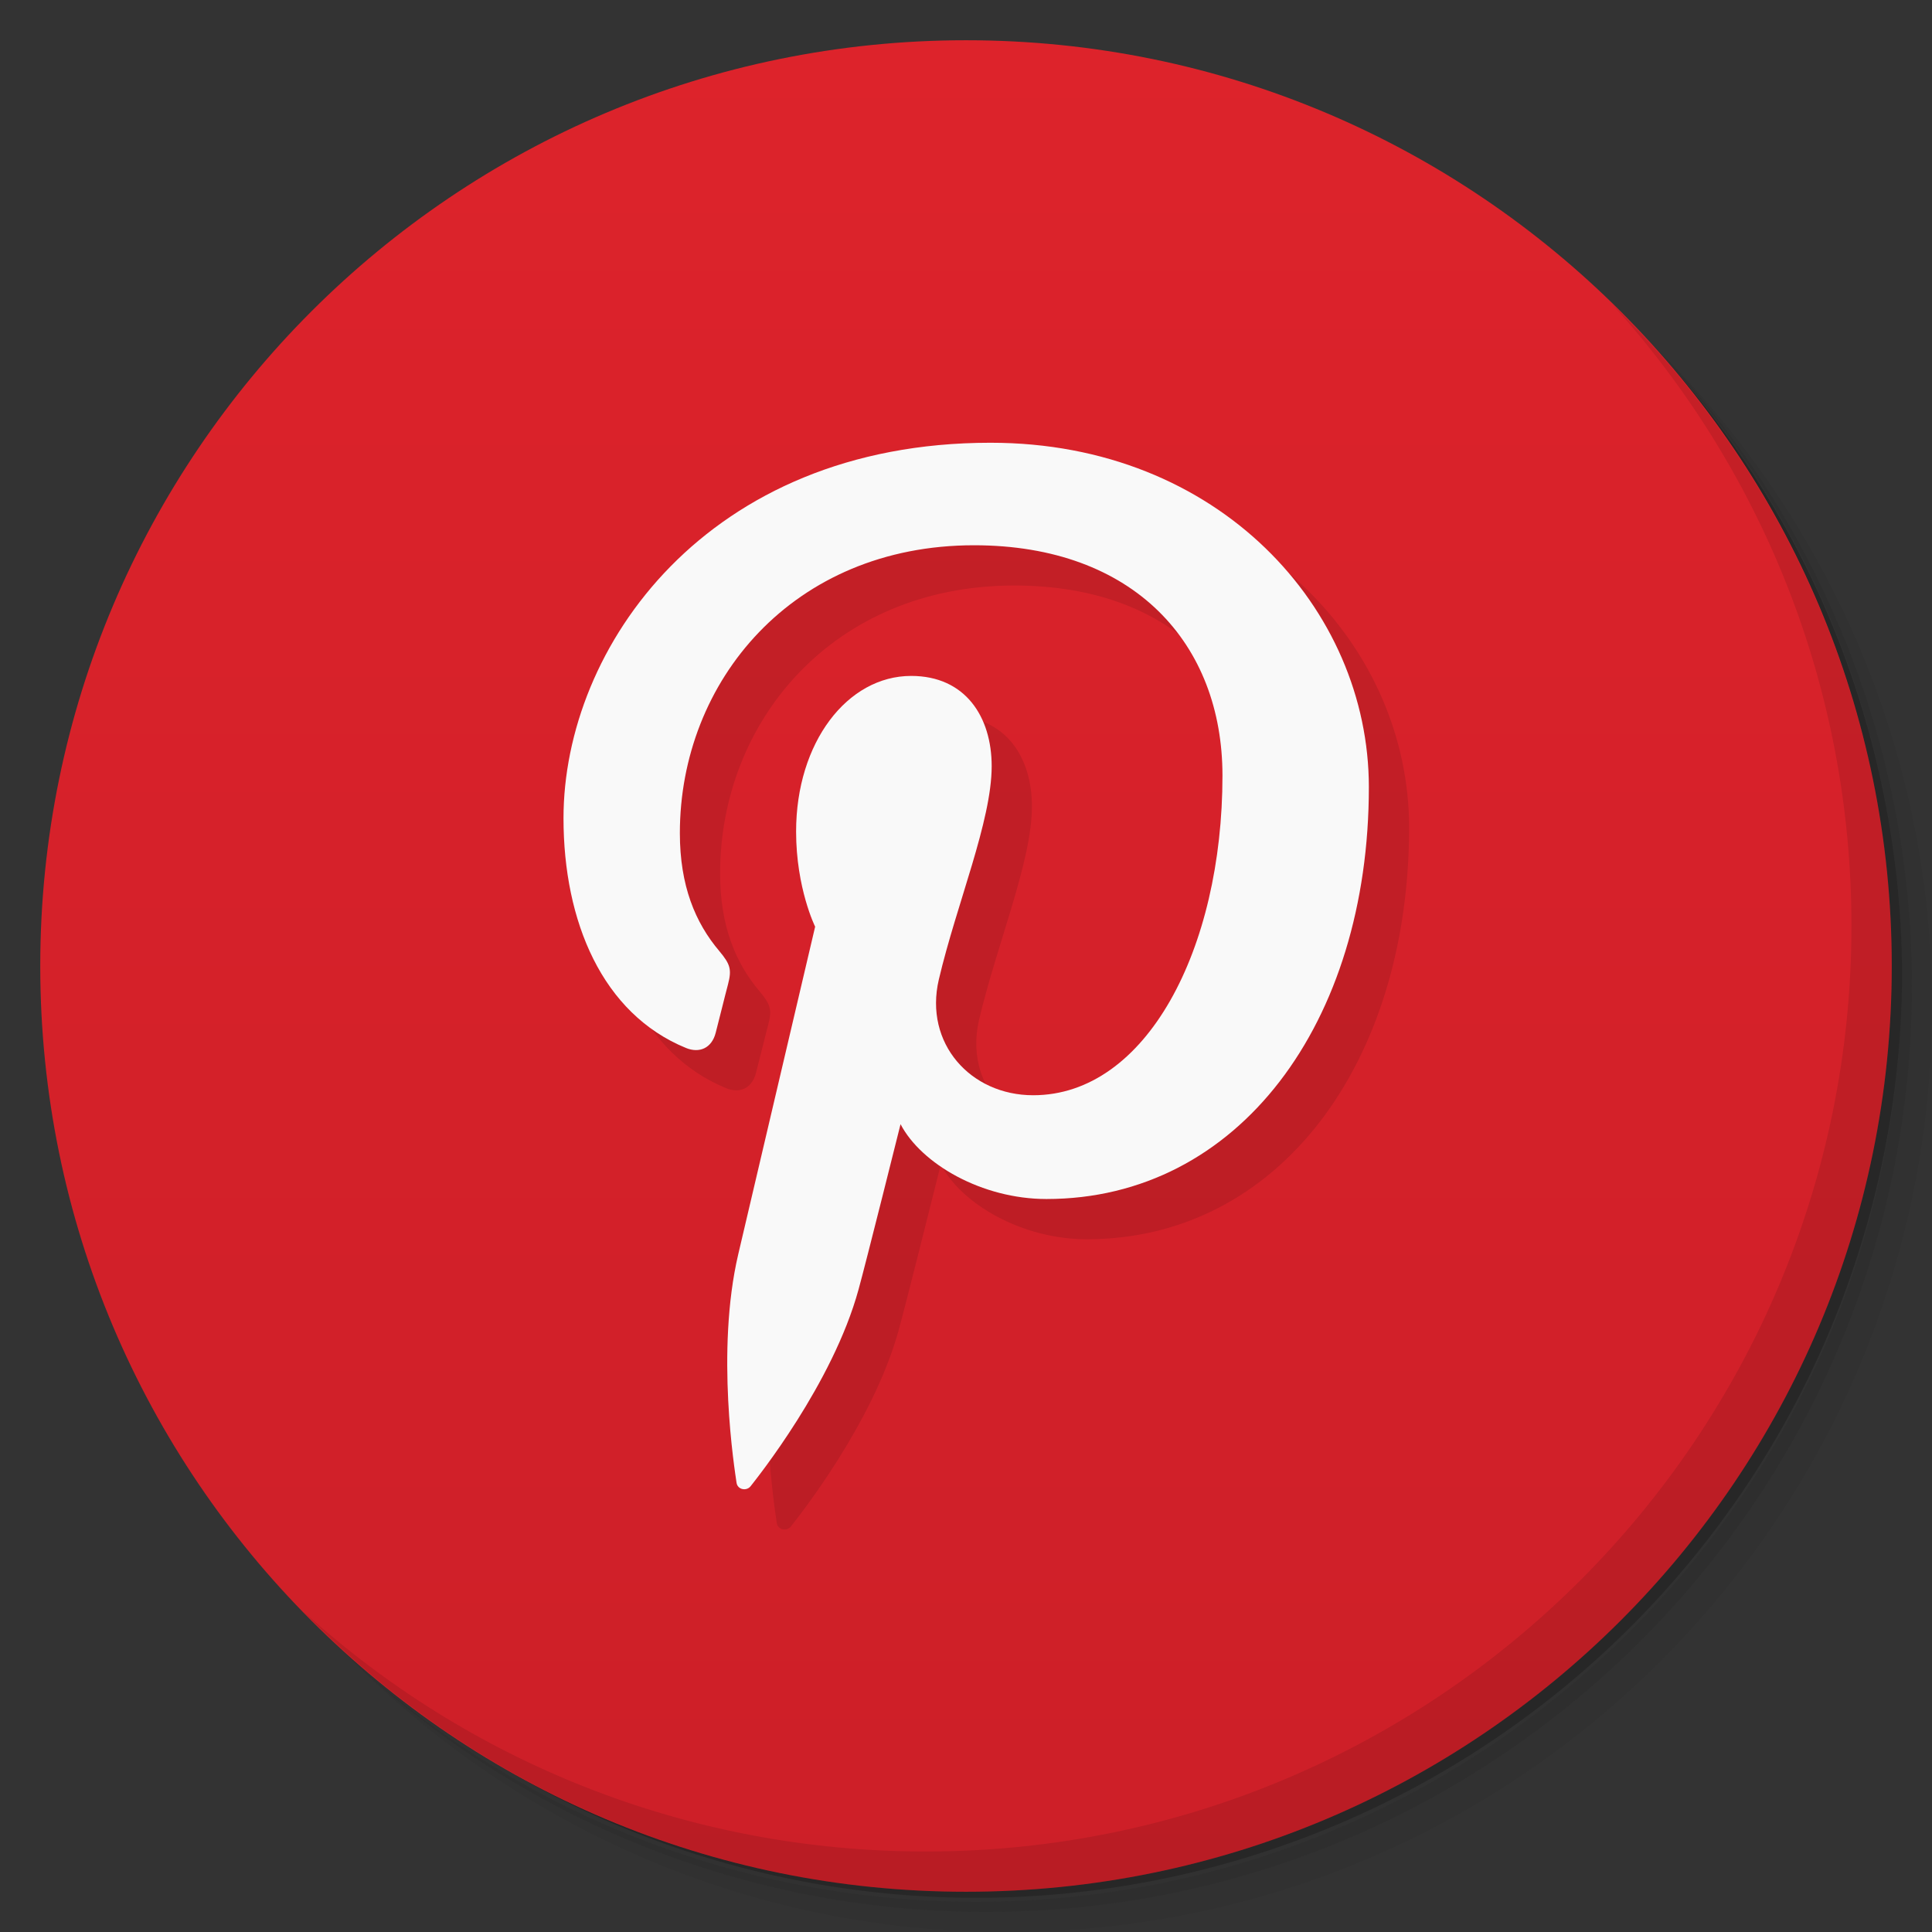 <?xml version="1.0" encoding="UTF-8"?>
<svg version="1.1" viewBox="0 0 48 48" xmlns="http://www.w3.org/2000/svg" xmlns:cc="http://creativecommons.org/ns#" xmlns:dc="http://purl.org/dc/elements/1.1/" xmlns:rdf="http://www.w3.org/1999/02/22-rdf-syntax-ns#">
 <rect x="0" y="0" width="48" height="48" fill="#333333" stroke="none"/>
 <defs>
  <linearGradient id="linearGradient3764" x2="0" y1="47" y2="1" gradientUnits="userSpaceOnUse">
   <stop stop-color="#cd1f28" offset="0"/>
   <stop stop-color="#dd232b" offset="1"/>
  </linearGradient>
  <clipPath id="clipPath-908996485">
   <g transform="translate(0 -1004.4)">
    <path transform="matrix(15.333 0 0 11.5 415 878.86)" d="m-24 13c0 1.105-0.672 2-1.5 2s-1.5-0.895-1.5-2 0.672-2 1.5-2 1.5 0.895 1.5 2z" fill="#1890d0"/>
   </g>
  </clipPath>
  <clipPath id="clipPath-927178972">
   <g transform="translate(0 -1004.4)">
    <path transform="matrix(15.333 0 0 11.5 415 878.86)" d="m-24 13c0 1.105-0.672 2-1.5 2s-1.5-0.895-1.5-2 0.672-2 1.5-2 1.5 0.895 1.5 2z" fill="#1890d0"/>
   </g>
  </clipPath>
 </defs>
 <path d="m36.31 5c5.859 4.062 9.688 10.831 9.688 18.5 0 12.426-10.07 22.5-22.5 22.5-7.669 0-14.438-3.828-18.5-9.688 1.037 1.822 2.306 3.499 3.781 4.969 4.085 3.712 9.514 5.969 15.469 5.969 12.703 0 23-10.298 23-23 0-5.954-2.256-11.384-5.969-15.469-1.469-1.475-3.147-2.744-4.969-3.781zm4.969 3.781c3.854 4.113 6.219 9.637 6.219 15.719 0 12.703-10.297 23-23 23-6.081 0-11.606-2.364-15.719-6.219 4.16 4.144 9.883 6.719 16.219 6.719 12.703 0 23-10.298 23-23 0-6.335-2.575-12.06-6.719-16.219z" opacity=".05"/>
 <path d="m41.28 8.781c3.712 4.085 5.969 9.514 5.969 15.469 0 12.703-10.297 23-23 23-5.954 0-11.384-2.256-15.469-5.969 4.113 3.854 9.637 6.219 15.719 6.219 12.703 0 23-10.298 23-23 0-6.081-2.364-11.606-6.219-15.719z" opacity=".1"/>
 <path d="m31.25 2.375c8.615 3.154 14.75 11.417 14.75 21.13 0 12.426-10.07 22.5-22.5 22.5-9.708 0-17.971-6.135-21.12-14.75a23 23 0 0 0 44.875-7 23 23 0 0 0-16-21.875z" opacity=".2"/>
 <path d="m24 1c12.703 0 23 10.297 23 23s-10.297 23-23 23-23-10.297-23-23 10.297-23 23-23z" fill="url(#linearGradient3764)"/>
 <g clip-path="url(#clipPath-908996485)">
  <g transform="translate(1,1)">
   <g opacity=".1">
    <path d="m24.605 11c-7.05 0-10.605 5.086-10.605 9.328 0 2.57 0.965 4.855 3.039 5.707 0.34 0.141 0.645 4e-3 0.742-0.375 0.07-0.262 0.23-0.922 0.305-1.199 0.098-0.375 0.059-0.504-0.215-0.832-0.598-0.707-0.98-1.625-0.98-2.93 0-3.773 2.805-7.152 7.309-7.152 3.984 0 6.172 2.453 6.172 5.723 0 4.309-1.891 7.941-4.703 7.941-1.555 0-2.715-1.289-2.344-2.875 0.445-1.891 1.313-3.934 1.313-5.301 0-1.223-0.652-2.242-2-2.242-1.586 0-2.859 1.652-2.859 3.867 0 1.41 0.473 2.363 0.473 2.363s-1.625 6.926-1.91 8.137c-0.566 2.414-0.086 5.375-0.043 5.676 0.023 0.176 0.25 0.219 0.352 0.086 0.148-0.191 2.039-2.543 2.68-4.887 0.184-0.664 1.043-4.105 1.043-4.105 0.516 0.988 2.023 1.859 3.625 1.859 4.77 0 8.01-4.375 8.01-10.234 0-4.43-3.727-8.555-9.395-8.555"/>
   </g>
  </g>
 </g>
 <g clip-path="url(#clipPath-927178972)">
  <path d="m24.605 11c-7.05 0-10.605 5.086-10.605 9.328 0 2.57 0.965 4.855 3.039 5.707 0.34 0.141 0.645 4e-3 0.742-0.375 0.07-0.262 0.23-0.922 0.305-1.199 0.098-0.375 0.059-0.504-0.215-0.832-0.598-0.707-0.98-1.625-0.98-2.93 0-3.773 2.805-7.152 7.309-7.152 3.984 0 6.172 2.453 6.172 5.723 0 4.309-1.891 7.941-4.703 7.941-1.555 0-2.715-1.289-2.344-2.875 0.445-1.891 1.313-3.934 1.313-5.301 0-1.223-0.652-2.242-2-2.242-1.586 0-2.859 1.652-2.859 3.867 0 1.41 0.473 2.363 0.473 2.363s-1.625 6.926-1.91 8.137c-0.566 2.414-0.086 5.375-0.043 5.676 0.023 0.176 0.25 0.219 0.352 0.086 0.148-0.191 2.039-2.543 2.68-4.887 0.184-0.664 1.043-4.105 1.043-4.105 0.516 0.988 2.023 1.859 3.625 1.859 4.77 0 8.01-4.375 8.01-10.234 0-4.43-3.727-8.555-9.395-8.555" fill="#f9f9f9"/>
 </g>
 <path d="m40.03 7.531c3.712 4.084 5.969 9.514 5.969 15.469 0 12.703-10.297 23-23 23-5.954 0-11.384-2.256-15.469-5.969 4.178 4.291 10.01 6.969 16.469 6.969 12.703 0 23-10.298 23-23 0-6.462-2.677-12.291-6.969-16.469z" opacity=".1"/>
</svg>
